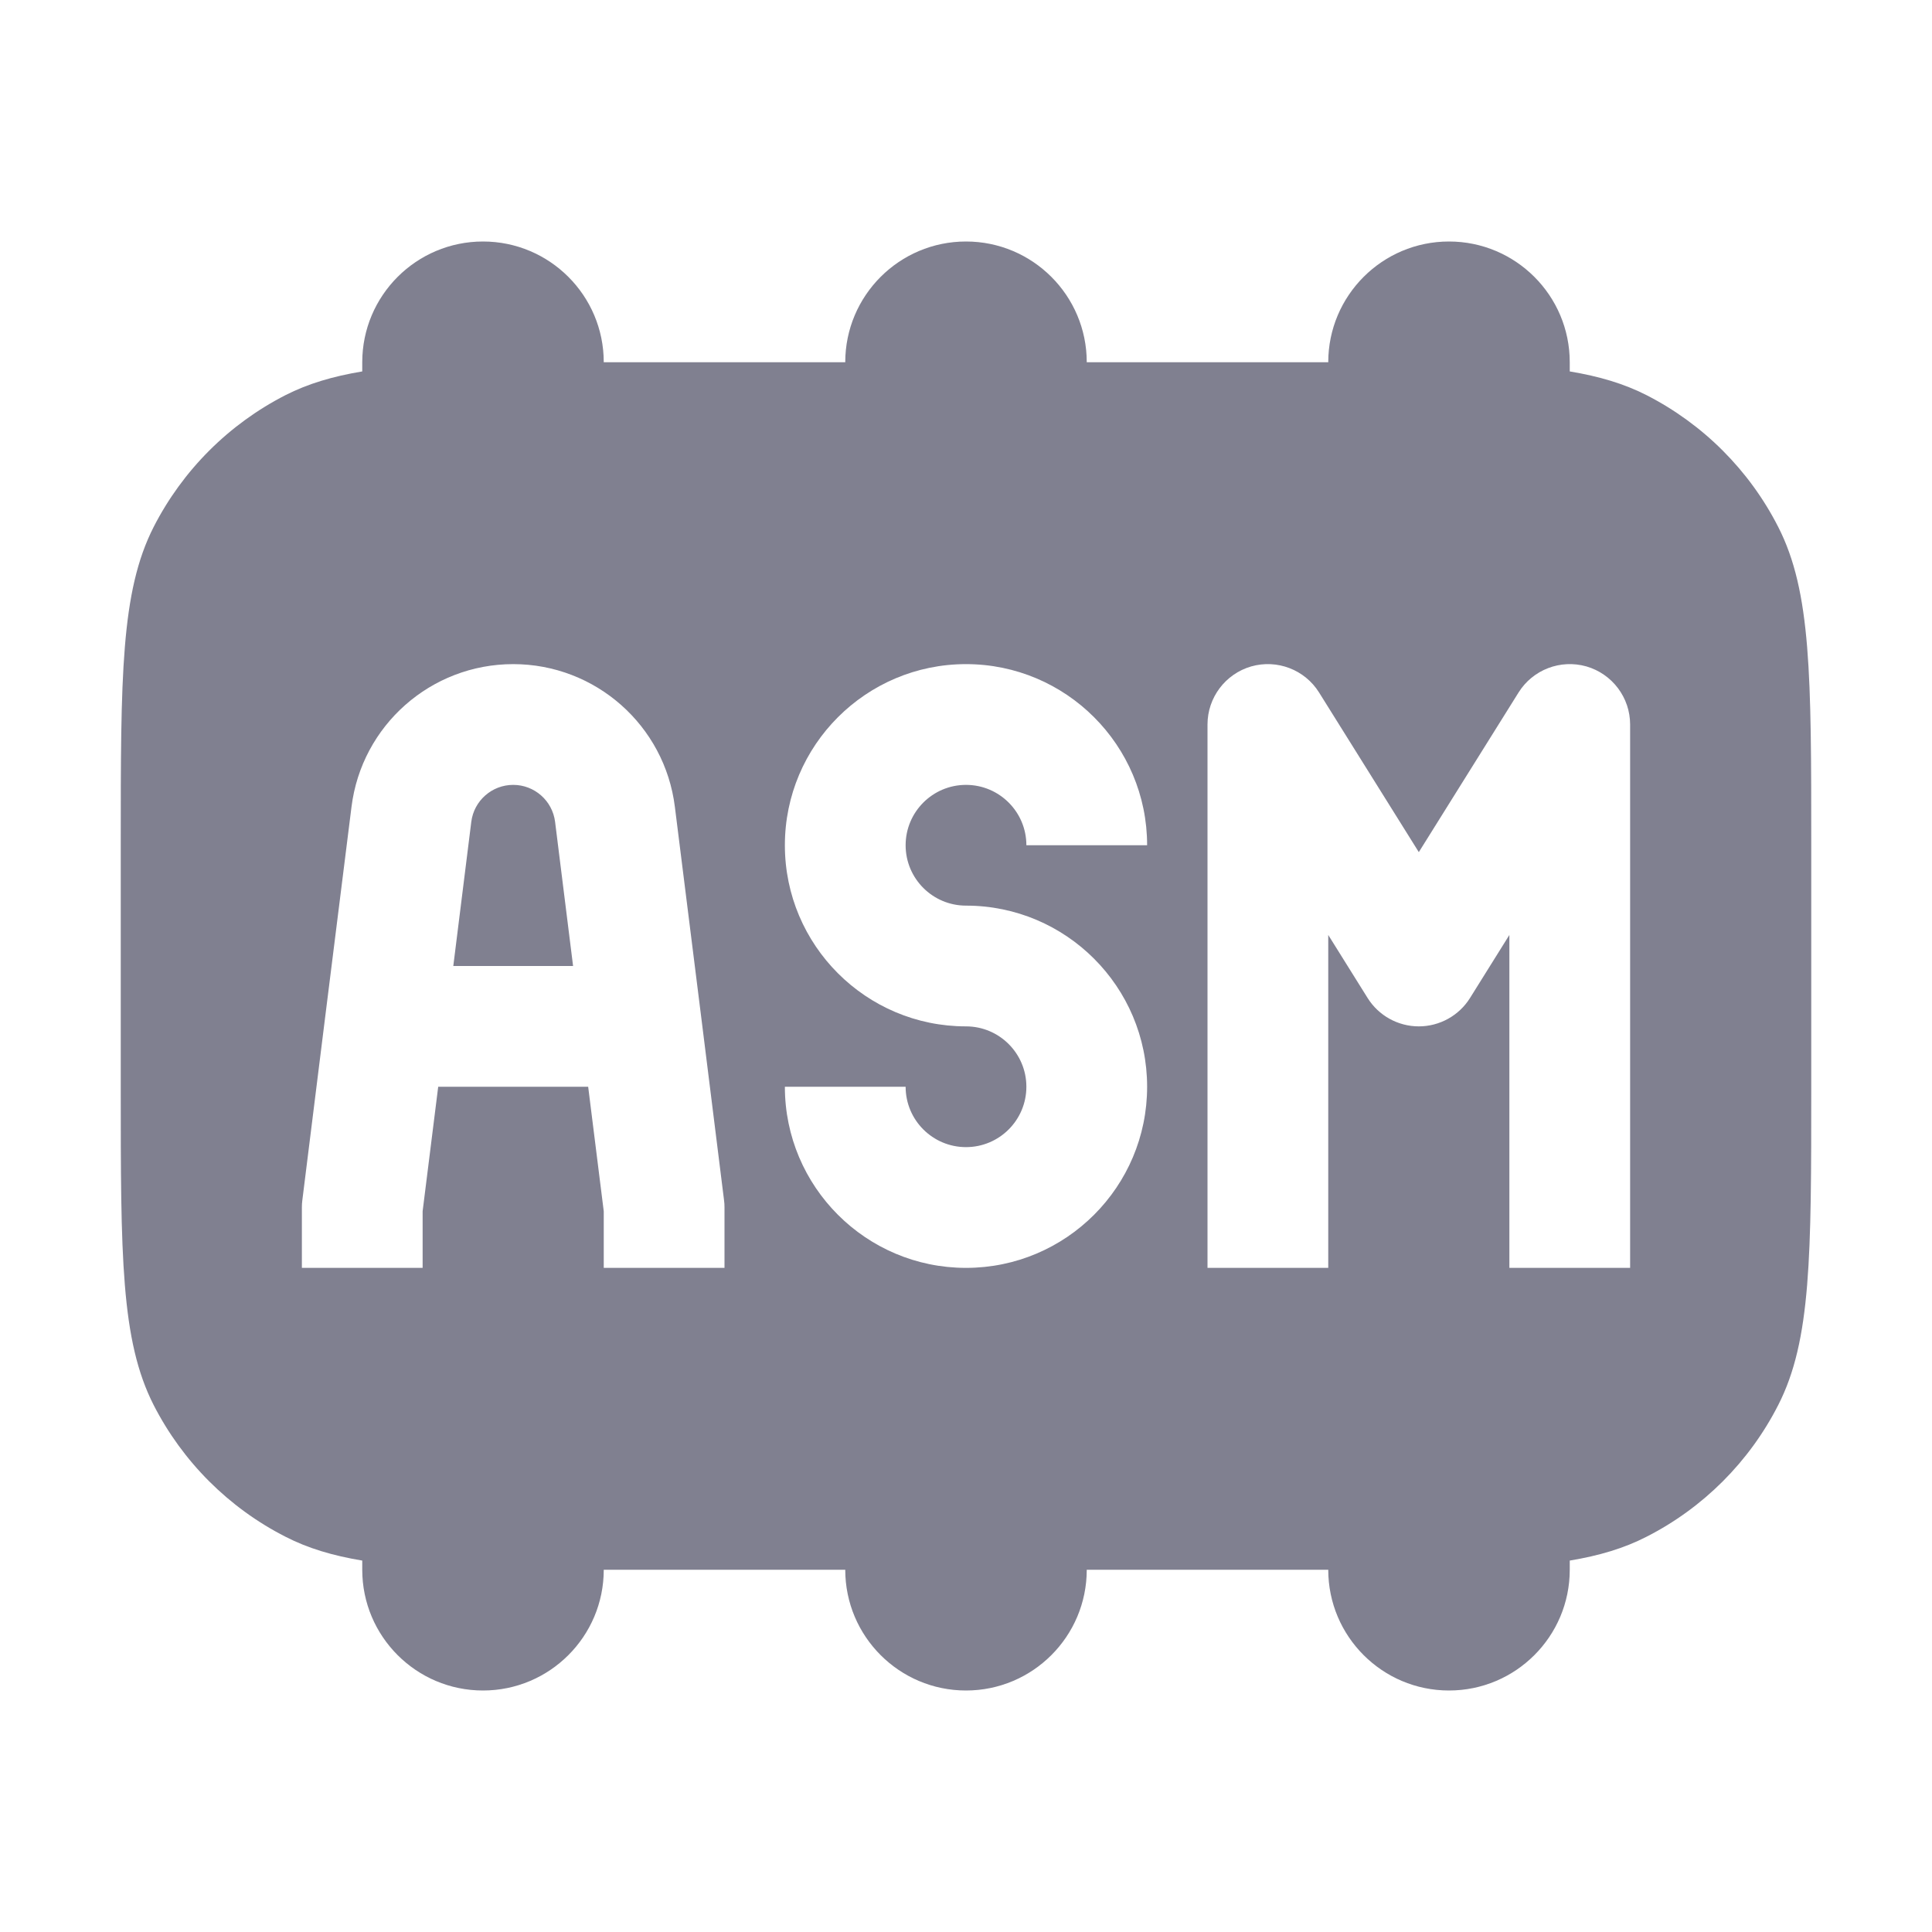 <svg width="16" height="16" viewBox="0 0 16 16" fill="none" xmlns="http://www.w3.org/2000/svg">
<path fill-rule="evenodd" clip-rule="evenodd" d="M3 3C3 2.448 3.448 2 4 2C4.552 2 5 2.448 5 3H7C7 2.448 7.448 2 8 2C8.552 2 9 2.448 9 3H11C11 2.448 11.448 2 12 2C12.552 2 13 2.448 13 3V3.076C13.246 3.117 13.45 3.178 13.635 3.272C14.105 3.512 14.488 3.895 14.727 4.365C15 4.9 15 5.6 15 7V9C15 10.4 15 11.1 14.727 11.635C14.488 12.105 14.105 12.488 13.635 12.727C13.45 12.822 13.246 12.883 13 12.924V13C13 13.552 12.552 14 12 14C11.448 14 11 13.552 11 13H9C9 13.552 8.552 14 8 14C7.448 14 7 13.552 7 13H5C5 13.552 4.552 14 4 14C3.448 14 3 13.552 3 13V12.924C2.754 12.883 2.55 12.822 2.365 12.727C1.895 12.488 1.512 12.105 1.272 11.635C1 11.1 1 10.4 1 9V7C1 5.6 1 4.9 1.272 4.365C1.512 3.895 1.895 3.512 2.365 3.272C2.55 3.178 2.754 3.117 3 3.076V3ZM10.924 5.735C10.806 5.546 10.577 5.458 10.362 5.519C10.148 5.581 10 5.777 10 6V10.5H11V7.743L11.326 8.265C11.417 8.411 11.578 8.5 11.75 8.5C11.922 8.5 12.083 8.411 12.174 8.265L12.5 7.743V10.5H13.5V6C13.5 5.777 13.352 5.581 13.138 5.519C12.923 5.458 12.694 5.546 12.576 5.735L11.75 7.057L10.924 5.735ZM4.25 5.5C3.569 5.5 2.995 6.007 2.911 6.682L2.691 8.438L2.504 9.938C2.501 9.959 2.5 9.979 2.5 10V10.5H3.5V10.031L3.629 9H4.871L5 10.031V10.5H6V10C6 9.979 5.999 9.959 5.996 9.938L5.809 8.438L5.589 6.682C5.505 6.007 4.931 5.5 4.25 5.5ZM4.597 6.806L4.746 8H3.754L3.903 6.806C3.925 6.631 4.074 6.5 4.25 6.5C4.426 6.5 4.575 6.631 4.597 6.806ZM8 5.5C7.172 5.5 6.5 6.172 6.5 7C6.5 7.828 7.172 8.5 8 8.5C8.276 8.5 8.5 8.724 8.5 9C8.5 9.276 8.276 9.5 8 9.5C7.724 9.5 7.5 9.276 7.5 9H6.5C6.5 9.828 7.172 10.5 8 10.5C8.828 10.5 9.5 9.828 9.5 9C9.5 8.172 8.828 7.5 8 7.5C7.724 7.5 7.5 7.276 7.5 7C7.5 6.724 7.724 6.5 8 6.5C8.276 6.5 8.5 6.724 8.5 7H9.5C9.5 6.172 8.828 5.5 8 5.5Z" fill="#808090"/>
</svg>
